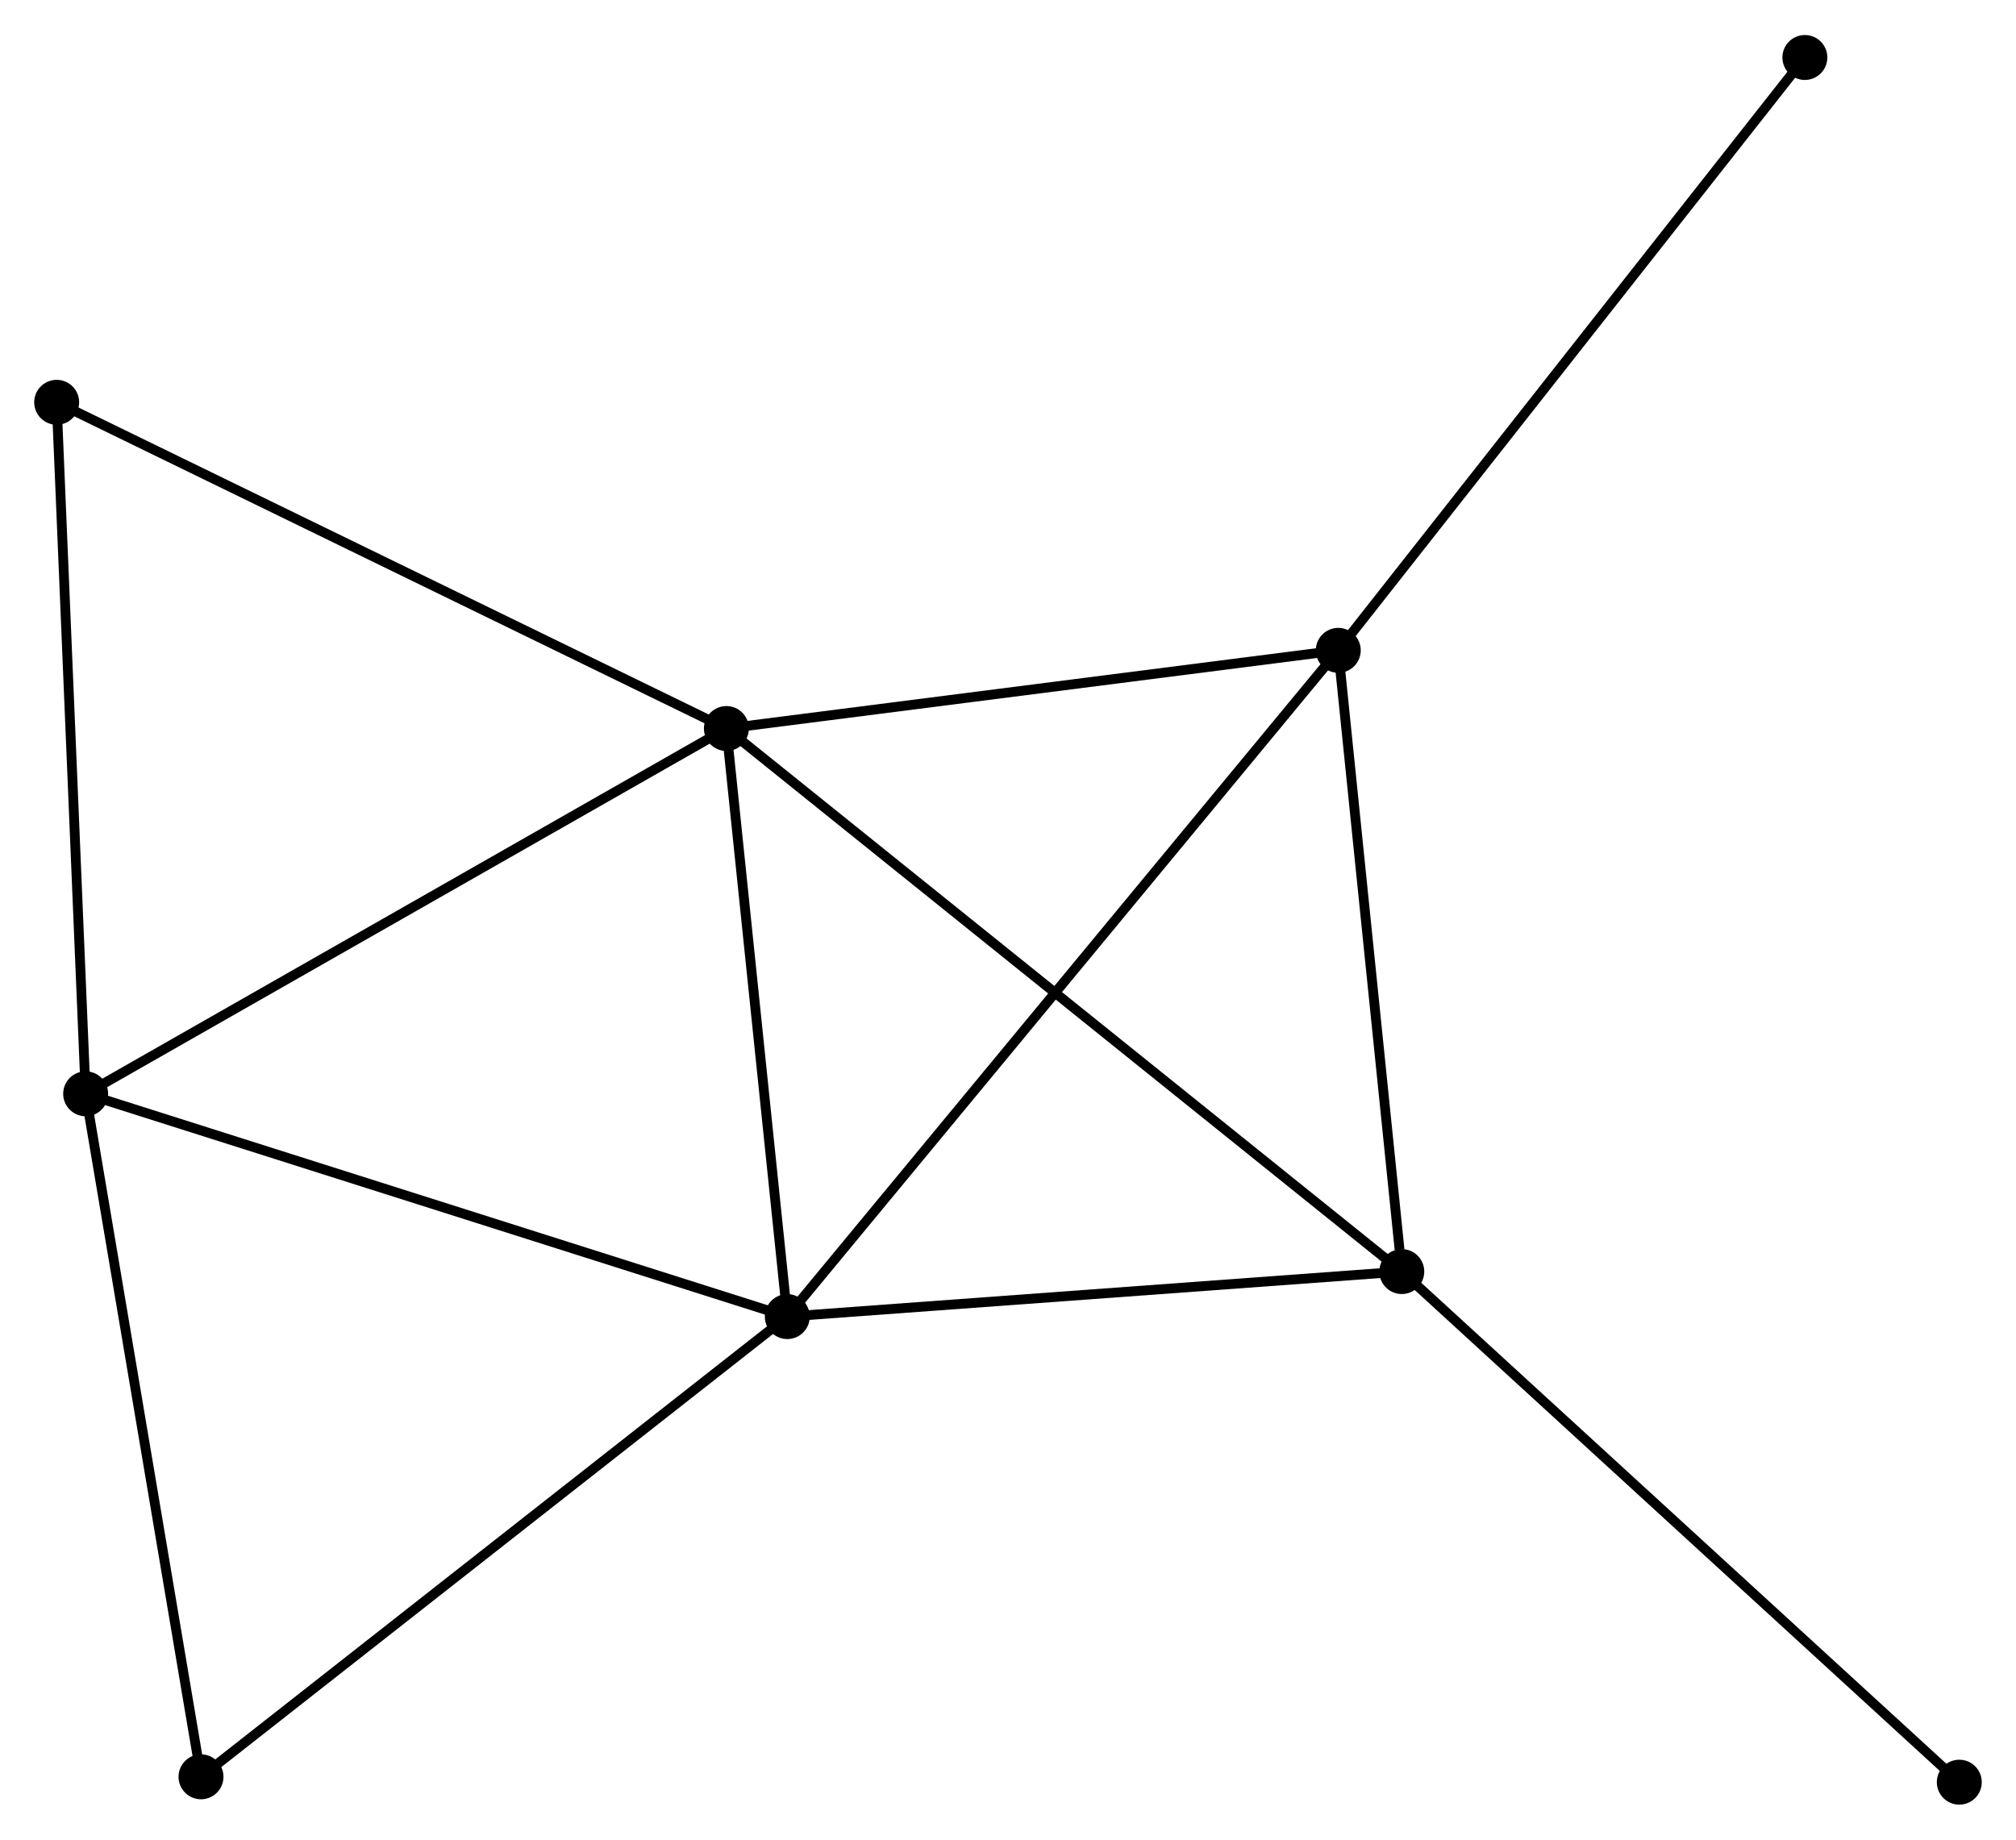 <?xml version="1.0" encoding="UTF-8" standalone="no"?>
<!DOCTYPE svg PUBLIC "-//W3C//DTD SVG 1.1//EN"
 "http://www.w3.org/Graphics/SVG/1.1/DTD/svg11.dtd">
<!-- Generated by graphviz version 2.36.0 (20140111.2315)
 -->
<!-- Title: %3 Pages: 1 -->
<svg width="206pt" height="188pt"
 viewBox="0.00 0.00 206.35 188.15" xmlns="http://www.w3.org/2000/svg" xmlns:xlink="http://www.w3.org/1999/xlink">
<g id="graph0" class="graph" transform="scale(1 1) rotate(0) translate(4 184.153)">
<title>%3</title>
<!-- 0 -->
<g id="node1" class="node"><title>0</title>
<ellipse fill="black" stroke="black" cx="70.351" cy="-109.66" rx="1.8" ry="1.8"/>
</g>
<!-- 1 -->
<g id="node2" class="node"><title>1</title>
<ellipse fill="black" stroke="black" cx="76.585" cy="-49.461" rx="1.8" ry="1.8"/>
</g>
<!-- 0&#45;&#45;1 -->
<g id="edge1" class="edge"><title>0&#45;&#45;1</title>
<path fill="none" stroke="black" d="M70.558,-107.658C71.505,-98.518 75.409,-60.816 76.37,-51.533"/>
</g>
<!-- 2 -->
<g id="node3" class="node"><title>2</title>
<ellipse fill="black" stroke="black" cx="4.767" cy="-72.268" rx="1.8" ry="1.8"/>
</g>
<!-- 0&#45;&#45;2 -->
<g id="edge2" class="edge"><title>0&#45;&#45;2</title>
<path fill="none" stroke="black" d="M68.73,-108.736C59.735,-103.608 16.026,-78.687 6.572,-73.297"/>
</g>
<!-- 3 -->
<g id="node4" class="node"><title>3</title>
<ellipse fill="black" stroke="black" cx="132.98" cy="-117.664" rx="1.8" ry="1.8"/>
</g>
<!-- 0&#45;&#45;3 -->
<g id="edge3" class="edge"><title>0&#45;&#45;3</title>
<path fill="none" stroke="black" d="M72.158,-109.891C81.143,-111.04 120.971,-116.129 130.787,-117.384"/>
</g>
<!-- 4 -->
<g id="node5" class="node"><title>4</title>
<ellipse fill="black" stroke="black" cx="139.482" cy="-54.071" rx="1.8" ry="1.8"/>
</g>
<!-- 0&#45;&#45;4 -->
<g id="edge4" class="edge"><title>0&#45;&#45;4</title>
<path fill="none" stroke="black" d="M71.795,-108.499C80.792,-101.265 129.073,-62.441 138.046,-55.226"/>
</g>
<!-- 5 -->
<g id="node6" class="node"><title>5</title>
<ellipse fill="black" stroke="black" cx="1.8" cy="-143.055" rx="1.8" ry="1.8"/>
</g>
<!-- 0&#45;&#45;5 -->
<g id="edge5" class="edge"><title>0&#45;&#45;5</title>
<path fill="none" stroke="black" d="M68.656,-110.486C59.255,-115.066 13.568,-137.322 3.687,-142.136"/>
</g>
<!-- 1&#45;&#45;2 -->
<g id="edge6" class="edge"><title>1&#45;&#45;2</title>
<path fill="none" stroke="black" d="M74.81,-50.024C64.96,-53.152 17.096,-68.353 6.744,-71.64"/>
</g>
<!-- 1&#45;&#45;3 -->
<g id="edge7" class="edge"><title>1&#45;&#45;3</title>
<path fill="none" stroke="black" d="M77.763,-50.885C85.102,-59.761 124.488,-107.394 131.808,-116.247"/>
</g>
<!-- 1&#45;&#45;4 -->
<g id="edge8" class="edge"><title>1&#45;&#45;4</title>
<path fill="none" stroke="black" d="M78.399,-49.594C87.423,-50.255 127.422,-53.187 137.281,-53.91"/>
</g>
<!-- 6 -->
<g id="node7" class="node"><title>6</title>
<ellipse fill="black" stroke="black" cx="16.574" cy="-2.349" rx="1.8" ry="1.8"/>
</g>
<!-- 1&#45;&#45;6 -->
<g id="edge9" class="edge"><title>1&#45;&#45;6</title>
<path fill="none" stroke="black" d="M75.101,-48.296C66.871,-41.835 26.876,-10.437 18.226,-3.646"/>
</g>
<!-- 2&#45;&#45;5 -->
<g id="edge10" class="edge"><title>2&#45;&#45;5</title>
<path fill="none" stroke="black" d="M4.681,-74.31C4.248,-84.647 2.301,-131.1 1.88,-141.139"/>
</g>
<!-- 2&#45;&#45;6 -->
<g id="edge11" class="edge"><title>2&#45;&#45;6</title>
<path fill="none" stroke="black" d="M5.107,-70.251C6.832,-60.041 14.58,-14.156 16.254,-4.242"/>
</g>
<!-- 3&#45;&#45;4 -->
<g id="edge12" class="edge"><title>3&#45;&#45;4</title>
<path fill="none" stroke="black" d="M133.167,-115.83C134.1,-106.706 138.235,-66.265 139.255,-56.297"/>
</g>
<!-- 8 -->
<g id="node8" class="node"><title>8</title>
<ellipse fill="black" stroke="black" cx="180.74" cy="-178.353" rx="1.8" ry="1.8"/>
</g>
<!-- 3&#45;&#45;8 -->
<g id="edge13" class="edge"><title>3&#45;&#45;8</title>
<path fill="none" stroke="black" d="M134.16,-119.164C140.71,-127.488 172.541,-167.935 179.425,-176.683"/>
</g>
<!-- 7 -->
<g id="node9" class="node"><title>7</title>
<ellipse fill="black" stroke="black" cx="196.546" cy="-1.8" rx="1.8" ry="1.8"/>
</g>
<!-- 4&#45;&#45;7 -->
<g id="edge14" class="edge"><title>4&#45;&#45;7</title>
<path fill="none" stroke="black" d="M140.893,-52.779C148.719,-45.61 186.75,-10.774 194.976,-3.239"/>
</g>
</g>
</svg>
